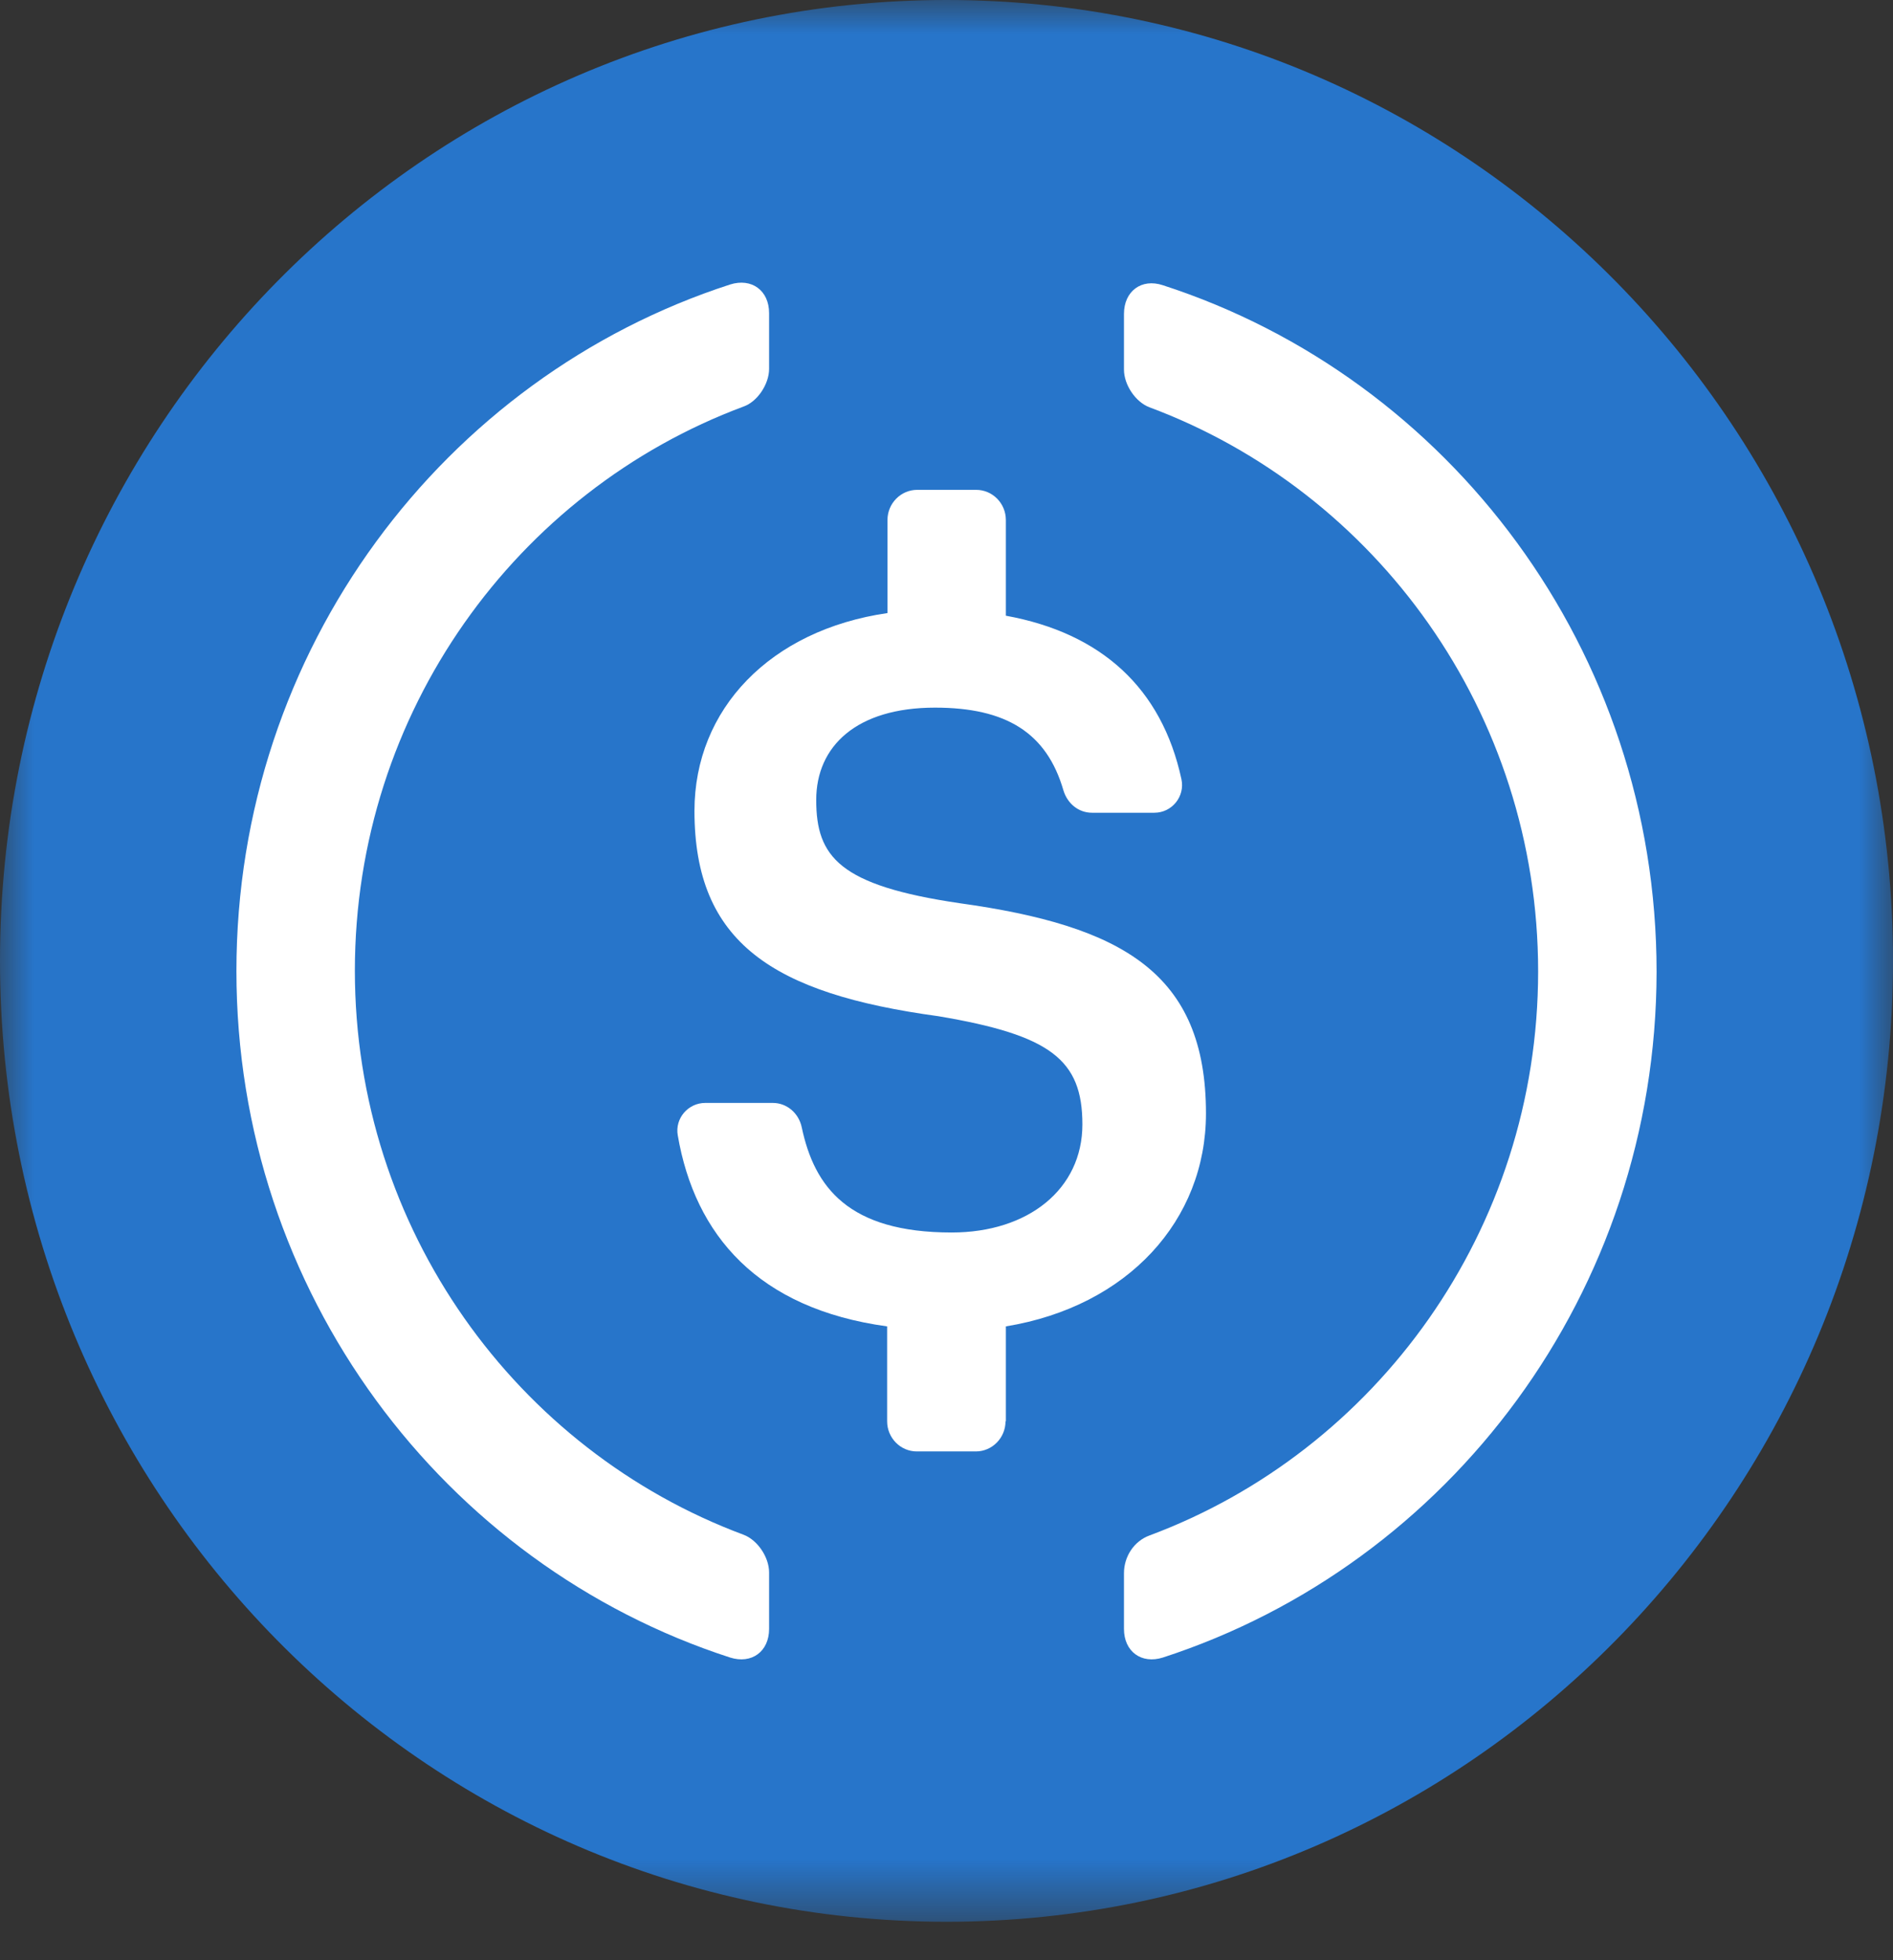 <svg width="28" height="29" viewBox="0 0 28 29" fill="none" xmlns="http://www.w3.org/2000/svg">
<rect x="0" y="0" width="28" height="29" fill="#333333" stroke="none"/>
<mask id="mask0_1695_720" style="mask-type:alpha" maskUnits="userSpaceOnUse" x="0" y="0" width="28" height="29">
<path d="M0 0H28V28.431H0V0Z" fill="white"/>
</mask>
<g mask="url(#mask0_1695_720)">
<path fill-rule="evenodd" clip-rule="evenodd" d="M14 0C21.732 0 28 6.364 28 14.215C28 22.066 21.732 28.431 14 28.431C6.268 28.431 0 22.066 0 14.215C0 6.364 6.268 0 14 0Z" fill="#2775CA"/>
</g>
<path fill-rule="evenodd" clip-rule="evenodd" d="M11.376 24.099C11.376 24.433 11.118 24.623 10.799 24.522C6.566 23.151 3.497 19.121 3.497 14.366C3.497 9.61 6.566 5.58 10.799 4.209C11.118 4.108 11.376 4.298 11.376 4.632V5.458C11.376 5.68 11.206 5.942 10.997 6.015C7.648 7.263 5.249 10.53 5.249 14.36C5.249 18.189 7.648 21.457 10.997 22.705C11.206 22.783 11.376 23.039 11.376 23.263V24.099Z" fill="white"/>
<path fill-rule="evenodd" clip-rule="evenodd" d="M14.873 21.027C14.873 21.273 14.675 21.473 14.434 21.473H13.561C13.319 21.473 13.122 21.273 13.122 21.027V19.623C11.211 19.361 10.278 18.273 10.025 16.796C9.981 16.545 10.179 16.317 10.431 16.317H11.431C11.639 16.317 11.815 16.468 11.859 16.679C12.046 17.56 12.545 18.234 14.077 18.234C15.208 18.234 16.01 17.593 16.01 16.635C16.01 15.676 15.537 15.313 13.879 15.034C11.431 14.7 10.272 13.947 10.272 11.996C10.272 10.491 11.392 9.321 13.127 9.07V7.693C13.127 7.447 13.325 7.247 13.566 7.247H14.439C14.681 7.247 14.878 7.447 14.878 7.693V9.109C16.289 9.366 17.184 10.179 17.475 11.528C17.53 11.785 17.333 12.024 17.075 12.024H16.152C15.954 12.024 15.79 11.89 15.73 11.695C15.482 10.837 14.878 10.469 13.83 10.469C12.671 10.469 12.073 11.038 12.073 11.835C12.073 12.677 12.414 13.1 14.192 13.362C16.597 13.697 17.838 14.393 17.838 16.473C17.838 18.051 16.685 19.327 14.878 19.623V21.027H14.873Z" fill="white"/>
<path fill-rule="evenodd" clip-rule="evenodd" d="M17.201 24.522C16.883 24.623 16.625 24.433 16.625 24.099V23.274C16.625 23.029 16.773 22.8 17.003 22.716C20.352 21.468 22.751 18.201 22.751 14.371C22.751 10.542 20.352 7.275 17.003 6.026C16.795 5.948 16.625 5.692 16.625 5.468V4.644C16.625 4.309 16.883 4.114 17.201 4.22C21.434 5.591 24.503 9.622 24.503 14.377C24.498 19.121 21.434 23.146 17.201 24.522Z" fill="white"/>
</svg>
